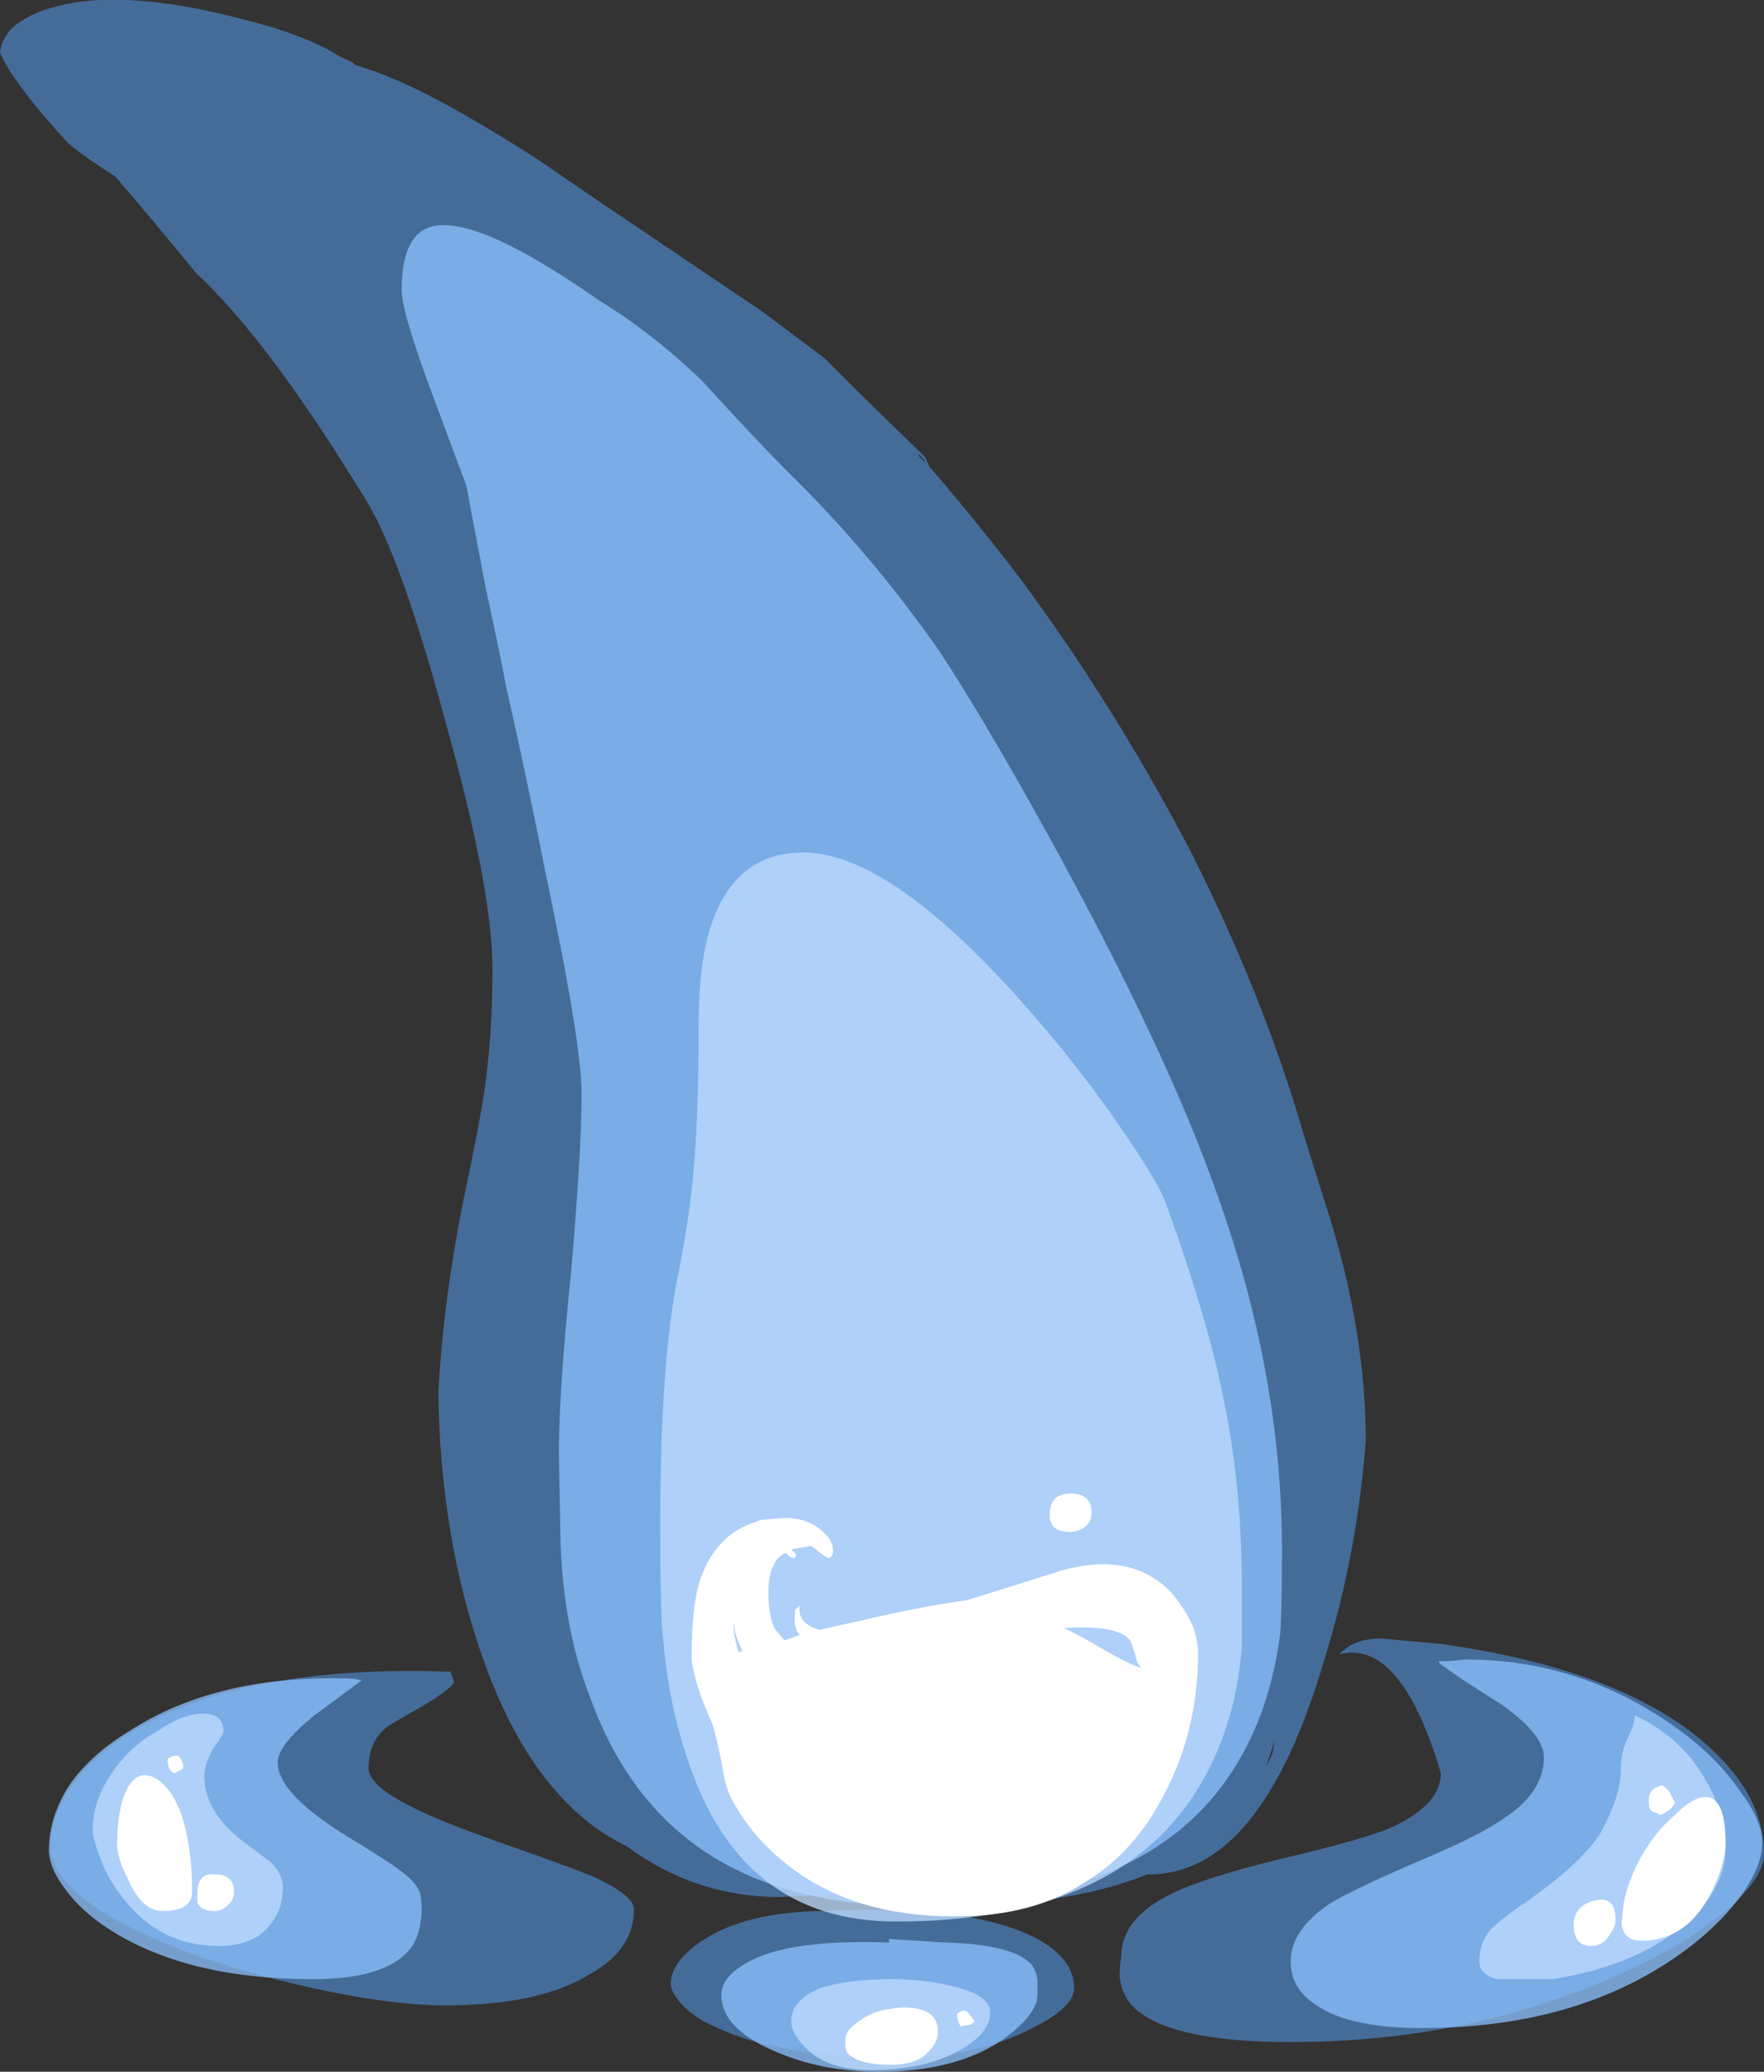 <?xml version="1.0" encoding="UTF-8" standalone="no"?>
<svg xmlns:ffdec="https://www.free-decompiler.com/flash" xmlns:xlink="http://www.w3.org/1999/xlink" ffdec:objectType="shape" height="59.3px" width="50.5px" xmlns="http://www.w3.org/2000/svg">
  <rect width="100%" height="100%" fill="#333333" stroke="none"/>
  <g transform="matrix(1.0, 0.0, 0.0, 1.0, 15.45, 56.85)">
    <path d="M8.15 -46.6 L9.05 -45.7 11.05 -43.75 11.15 -43.5 Q12.45 -42.0 13.75 -40.3 16.45 -36.65 18.6 -32.55 20.7 -28.4 21.85 -24.45 L22.05 -23.8 22.65 -21.9 Q23.65 -18.6 23.65 -15.6 23.4 -12.35 22.45 -9.3 20.65 -3.2 17.45 -3.2 L17.4 -3.2 Q15.05 -2.25 11.05 -2.25 L8.95 -2.4 8.5 -2.6 7.7 -2.6 6.9 -2.55 Q4.45 -2.55 2.5 -4.0 -0.2 -5.3 -1.65 -9.45 -2.85 -12.9 -2.9 -17.0 -2.75 -19.75 -2.15 -22.65 -1.75 -24.55 -1.6 -25.5 -1.35 -27.2 -1.35 -29.1 -1.35 -31.4 -2.7 -36.2 -3.95 -40.85 -4.95 -42.5 -7.75 -47.1 -9.85 -49.05 -10.95 -50.4 -12.15 -51.8 -12.95 -52.3 -13.5 -52.75 -15.1 -54.5 -15.45 -55.35 -15.4 -55.75 -15.1 -56.05 -14.65 -56.45 -13.9 -56.65 -11.95 -57.2 -8.5 -56.3 -6.7 -55.85 -5.75 -55.25 L-5.55 -55.15 Q-5.3 -55.05 -5.3 -55.0 -4.15 -54.65 -2.85 -53.95 -1.55 -53.25 0.0 -52.25 L1.6 -51.15 6.35 -47.95 8.15 -46.6 M10.85 -43.8 L11.05 -43.6 11.0 -43.7 10.85 -43.85 10.85 -43.8 M4.65 -1.3 Q5.85 -2.1 8.0 -2.15 12.15 -2.35 14.05 -1.45 15.3 -0.85 15.3 0.05 15.3 0.65 13.9 1.3 12.35 2.05 10.2 2.05 6.95 2.05 5.1 1.2 4.4 0.9 4.05 0.5 3.75 0.15 3.75 -0.05 3.75 -0.7 4.65 -1.3 M2.7 -2.2 Q2.7 -1.05 1.45 -0.35 0.0 0.55 -2.7 0.55 -4.1 0.55 -6.05 0.15 -8.0 -0.25 -9.75 -0.85 -14.0 -2.4 -14.0 -4.0 -14.0 -4.9 -13.35 -5.8 -12.65 -6.75 -11.3 -7.5 -8.1 -9.2 -2.55 -9.0 L-2.45 -8.7 Q-2.55 -8.5 -3.3 -8.05 L-4.25 -7.5 Q-4.6 -7.3 -4.8 -6.85 -4.9 -6.55 -4.9 -6.25 -4.9 -5.75 -3.7 -5.15 -2.95 -4.75 -1.1 -4.1 0.9 -3.4 1.5 -3.15 2.7 -2.6 2.7 -2.2 M16.65 -0.85 Q16.65 -1.95 18.1 -2.65 19.0 -3.1 21.25 -3.65 23.6 -4.2 24.4 -4.55 25.8 -5.2 25.8 -6.1 24.65 -9.95 22.9 -9.5 23.3 -9.95 24.1 -9.95 L25.75 -9.8 Q30.5 -9.15 33.0 -7.25 35.05 -5.65 35.05 -3.8 35.05 -3.1 34.0 -2.2 32.9 -1.25 31.15 -0.45 26.75 1.6 21.5 1.6 17.95 1.6 16.95 0.55 16.65 0.2 16.6 -0.3 16.6 -0.55 16.65 -0.85 M21.05 -7.05 L20.8 -6.3 Q21.0 -6.65 21.0 -6.8 L21.05 -7.05" fill="#59a5ff" fill-opacity="0.502" fill-rule="evenodd" stroke="none"/>
    <path d="M4.65 -45.95 Q6.15 -44.3 7.1 -43.35 9.5 -41.0 11.45 -38.2 12.7 -36.3 14.5 -33.05 17.95 -26.8 19.4 -22.65 21.25 -17.5 21.25 -12.5 21.25 -10.8 21.2 -10.1 20.95 -8.15 20.15 -6.7 17.8 -2.3 10.65 -2.3 3.6 -2.3 1.45 -8.25 0.7 -10.15 0.6 -12.6 L0.55 -15.25 Q0.55 -17.05 0.9 -20.45 1.2 -23.9 1.2 -25.55 1.2 -27.0 0.15 -31.95 -0.35 -34.5 -0.95 -37.15 -1.15 -38.2 -1.55 -40.05 L-2.1 -42.95 -3.05 -45.5 Q-3.95 -47.9 -3.95 -48.55 -3.95 -50.5 -2.65 -50.4 -1.3 -50.35 1.7 -48.25 3.25 -47.3 4.65 -45.95 M10.0 -1.25 L10.0 -1.35 11.6 -1.25 Q13.5 -1.2 14.05 -0.65 14.2 -0.5 14.25 -0.2 L14.25 0.25 Q14.25 0.8 13.3 1.5 11.95 2.45 9.7 2.45 8.05 2.45 6.7 1.85 5.2 1.2 5.2 0.25 5.2 -0.25 5.9 -0.65 7.05 -1.35 10.0 -1.25 M22.6 -2.35 Q23.25 -2.75 25.1 -3.55 26.9 -4.3 27.6 -4.8 28.75 -5.55 28.75 -6.55 28.75 -7.2 27.55 -8.05 26.2 -8.9 25.75 -9.25 L25.75 -9.3 26.0 -9.3 26.5 -9.35 Q29.85 -9.35 32.6 -7.35 33.7 -6.55 34.35 -5.6 35.0 -4.75 35.0 -4.1 35.0 -3.45 34.4 -2.6 33.7 -1.65 32.55 -0.85 29.6 1.2 25.25 1.2 23.05 1.2 22.1 0.45 21.5 0.0 21.5 -0.7 21.5 -1.6 22.6 -2.35 M-13.6 -2.8 Q-14.05 -3.4 -14.05 -3.9 -14.05 -4.8 -13.5 -5.7 -12.9 -6.6 -11.75 -7.3 -9.2 -8.95 -5.3 -8.8 L-5.1 -8.75 -6.45 -7.75 Q-7.5 -6.9 -7.5 -6.4 -7.5 -5.5 -5.45 -4.25 -4.3 -3.55 -4.05 -3.35 -3.4 -2.9 -3.4 -2.5 -3.35 -2.15 -3.4 -1.9 -3.45 -1.45 -3.65 -1.15 -4.3 -0.2 -6.5 -0.2 -10.0 -0.2 -12.2 -1.55 -13.1 -2.1 -13.6 -2.8" fill="#8cc1ff" fill-opacity="0.753" fill-rule="evenodd" stroke="none"/>
    <path d="M7.55 -32.45 Q10.05 -32.45 14.0 -27.95 15.45 -26.3 16.65 -24.55 17.75 -22.95 17.95 -22.35 19.1 -19.15 19.55 -16.95 20.1 -14.35 20.1 -11.55 L20.1 -9.7 Q19.95 -7.85 19.25 -6.4 17.1 -1.85 10.2 -1.85 5.7 -1.85 4.2 -6.6 3.65 -8.2 3.5 -10.35 3.45 -11.2 3.45 -13.2 3.45 -18.0 4.0 -20.55 4.25 -21.85 4.35 -22.8 4.55 -24.5 4.55 -27.45 4.55 -29.3 4.9 -30.35 5.6 -32.45 7.55 -32.45 M31.35 -7.75 Q32.65 -7.15 33.35 -5.95 33.95 -4.95 33.95 -3.95 33.95 -2.8 32.85 -1.85 31.5 -0.6 29.0 -0.2 L27.4 -0.2 Q27.05 -0.3 26.95 -0.5 26.9 -0.55 26.9 -0.75 26.9 -1.25 27.25 -1.65 27.5 -1.9 28.15 -2.35 29.75 -3.45 30.35 -4.35 30.55 -4.7 30.75 -5.2 30.95 -5.75 30.95 -6.2 30.95 -6.7 31.15 -7.1 31.35 -7.5 31.35 -7.75 M12.0 1.85 Q11.0 2.4 9.5 2.4 8.2 2.4 7.6 1.75 7.2 1.35 7.2 1.0 7.2 0.4 8.05 0.05 8.85 -0.2 10.05 -0.2 11.15 -0.2 12.0 0.05 12.9 0.3 12.9 0.75 12.9 1.35 12.0 1.85 M-12.65 -3.85 Q-12.8 -4.3 -12.8 -4.45 -12.8 -5.3 -12.25 -6.1 -11.75 -6.85 -10.95 -7.3 -10.2 -7.8 -9.65 -7.8 -9.05 -7.8 -9.05 -7.3 -9.05 -7.2 -9.35 -6.8 -9.6 -6.35 -9.6 -6.0 -9.6 -5.0 -8.5 -4.15 L-7.7 -3.55 Q-7.35 -3.2 -7.35 -2.85 -7.35 -2.25 -7.65 -1.85 -8.1 -1.15 -9.2 -1.15 -11.0 -1.15 -12.1 -2.75 -12.45 -3.25 -12.65 -3.85" fill="#bfdcff" fill-opacity="0.753" fill-rule="evenodd" stroke="none"/>
    <path d="M7.75 -12.6 L7.2 -12.5 7.35 -12.35 7.3 -12.25 Q7.25 -12.25 7.15 -12.3 L7.05 -12.4 Q6.8 -12.3 6.7 -12.05 6.55 -11.8 6.55 -11.25 6.55 -10.55 6.75 -10.2 L7.0 -9.9 7.45 -10.05 Q7.3 -10.2 7.3 -10.5 7.3 -10.85 7.35 -10.8 L7.45 -10.9 Q7.35 -10.4 8.0 -10.2 L9.15 -10.45 Q10.8 -10.85 12.25 -11.05 L14.95 -11.9 Q16.9 -12.45 18.05 -11.3 18.45 -10.85 18.7 -10.3 18.85 -9.85 18.85 -9.55 18.85 -7.2 17.75 -5.25 16.95 -3.8 15.65 -3.0 14.15 -2.0 11.95 -2.0 L11.5 -2.0 Q8.75 -2.1 7.0 -3.55 6.0 -4.35 5.45 -5.45 5.3 -5.75 5.2 -6.45 5.05 -7.15 4.95 -7.5 4.8 -7.8 4.6 -8.35 4.35 -9.1 4.35 -9.4 4.35 -10.9 4.6 -11.65 5.0 -12.8 5.95 -13.2 L6.35 -13.35 7.05 -13.4 Q7.6 -13.4 8.0 -13.1 8.4 -12.8 8.4 -12.45 8.4 -12.35 8.3 -12.25 8.2 -12.25 7.85 -12.55 L7.75 -12.6 M5.55 -10.4 L5.55 -10.35 Q5.55 -10.0 5.7 -9.55 L5.8 -9.6 Q5.7 -9.8 5.6 -10.1 L5.55 -10.4 M15.55 -13.1 Q15.35 -13.0 15.2 -13.0 14.75 -13.0 14.65 -13.25 14.6 -13.3 14.6 -13.5 14.6 -14.1 15.2 -14.1 15.8 -14.1 15.8 -13.55 15.8 -13.25 15.55 -13.1 M15.0 -10.25 Q15.45 -10.05 16.2 -9.6 16.9 -9.2 17.25 -9.1 17.1 -9.2 17.05 -9.5 16.95 -9.8 16.9 -9.9 16.55 -10.35 15.0 -10.25 M32.35 -5.55 L32.5 -5.25 Q32.45 -5.15 32.35 -5.05 32.2 -4.95 32.1 -4.9 L31.85 -5.0 Q31.75 -5.05 31.75 -5.3 31.75 -5.55 31.9 -5.65 L32.1 -5.75 Q32.25 -5.7 32.35 -5.55 M33.95 -4.1 Q33.95 -3.5 33.5 -2.6 32.8 -1.3 31.55 -1.3 31.1 -1.3 31.0 -1.65 30.95 -1.8 31.0 -2.0 31.0 -2.65 31.45 -3.55 31.9 -4.4 32.5 -4.9 33.1 -5.5 33.5 -5.4 33.95 -5.25 33.95 -4.1 M30.65 -1.5 Q30.45 -1.15 30.1 -1.15 29.75 -1.15 29.65 -1.45 29.6 -1.55 29.6 -1.75 29.6 -2.3 30.2 -2.45 30.8 -2.6 30.8 -1.9 30.8 -1.7 30.65 -1.5 M12.45 1.0 L12.35 1.1 12.05 1.15 Q11.95 1.0 11.95 0.8 12.0 0.75 12.1 0.7 12.25 0.7 12.3 0.8 L12.45 1.0 M11.4 1.3 Q11.4 1.6 11.15 1.85 10.85 2.25 10.05 2.25 9.1 2.25 8.8 1.9 8.75 1.8 8.75 1.65 L8.75 1.55 Q8.75 1.25 9.15 1.0 9.55 0.7 10.05 0.65 10.6 0.55 11.0 0.7 11.4 0.85 11.4 1.3 M-12.1 -4.0 Q-12.1 -5.2 -11.75 -5.75 -11.45 -6.2 -11.0 -5.95 -10.55 -5.7 -10.25 -4.9 -9.95 -3.95 -9.95 -2.7 -9.95 -2.15 -10.8 -2.15 -11.4 -2.15 -11.8 -3.1 -12.05 -3.55 -12.1 -4.0 M-10.45 -6.1 Q-10.65 -6.15 -10.65 -6.5 -10.55 -6.6 -10.35 -6.6 -10.2 -6.45 -10.2 -6.25 L-10.25 -6.2 -10.45 -6.1 M-8.75 -2.7 Q-8.75 -2.45 -8.95 -2.3 -9.1 -2.15 -9.3 -2.15 -9.7 -2.15 -9.8 -2.4 L-9.8 -2.65 Q-9.8 -3.25 -9.3 -3.2 -8.75 -3.2 -8.75 -2.7" fill="#ffffff" fill-rule="evenodd" stroke="none"/>
  </g>
</svg>
